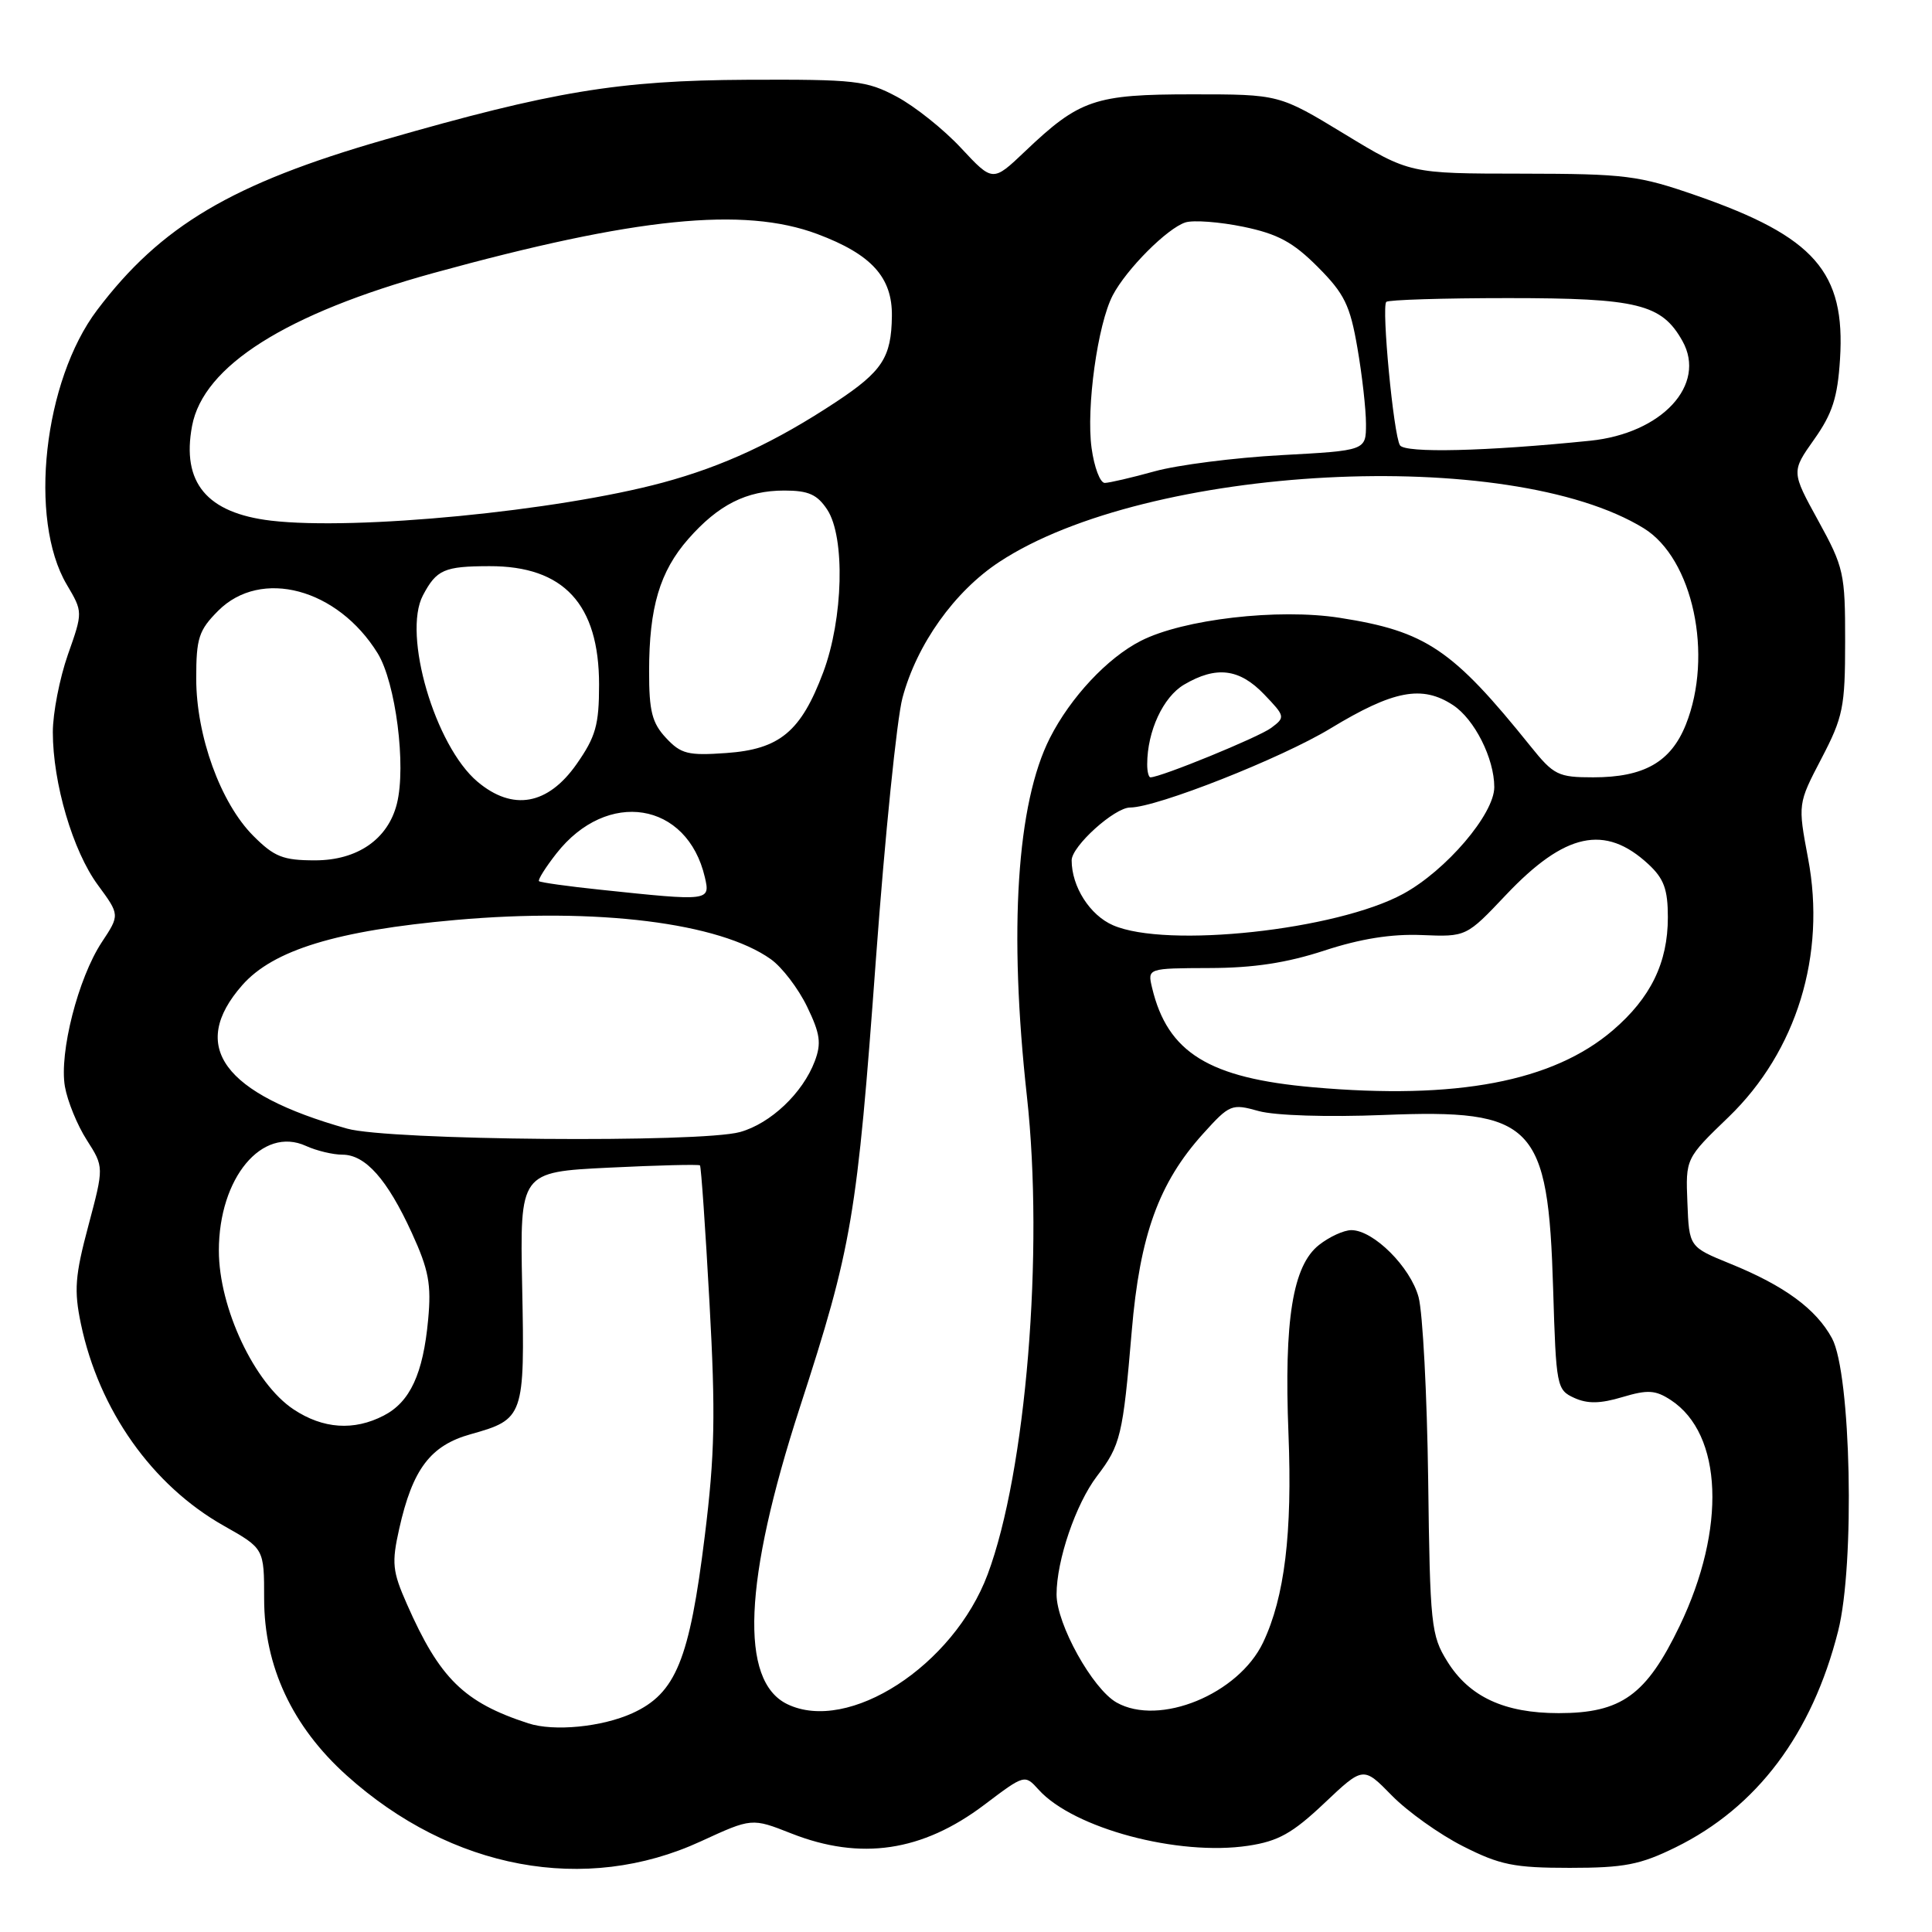 <?xml version="1.0" encoding="UTF-8" standalone="no"?>
<!DOCTYPE svg PUBLIC "-//W3C//DTD SVG 1.1//EN" "http://www.w3.org/Graphics/SVG/1.1/DTD/svg11.dtd" >
<svg xmlns="http://www.w3.org/2000/svg" xmlns:xlink="http://www.w3.org/1999/xlink" version="1.1" viewBox="0 0 256 256">
 <g >
 <path fill="currentColor"
d=" M 92.86 243.99 C 99.62 240.88 99.62 240.88 104.85 242.94 C 114.03 246.56 122.21 245.35 130.42 239.15 C 135.78 235.10 135.78 235.10 137.64 237.16 C 142.27 242.27 156.12 245.97 165.40 244.57 C 169.38 243.97 171.26 242.92 175.47 238.94 C 180.64 234.05 180.64 234.05 184.41 237.90 C 186.48 240.02 190.72 243.05 193.84 244.63 C 198.75 247.12 200.62 247.50 208.00 247.50 C 215.22 247.50 217.33 247.09 222.03 244.78 C 232.80 239.49 240.11 229.77 243.56 216.13 C 245.81 207.28 245.27 181.99 242.75 177.33 C 240.64 173.44 236.44 170.36 229.27 167.45 C 223.82 165.23 223.82 165.23 223.59 159.37 C 223.35 153.50 223.35 153.50 229.06 148.00 C 238.06 139.31 242.00 126.51 239.58 113.75 C 238.22 106.51 238.22 106.51 241.35 100.51 C 244.22 95.01 244.49 93.70 244.49 85.00 C 244.50 75.98 244.32 75.17 240.93 69.00 C 237.36 62.50 237.36 62.50 240.38 58.23 C 242.80 54.82 243.49 52.67 243.81 47.61 C 244.55 36.05 240.44 31.36 224.81 25.92 C 217.10 23.24 215.43 23.03 201.64 23.01 C 186.78 23.00 186.78 23.00 178.14 17.75 C 169.50 12.50 169.50 12.50 158.00 12.50 C 145.04 12.50 143.05 13.18 135.81 20.07 C 131.55 24.12 131.55 24.12 127.36 19.63 C 125.06 17.15 121.22 14.09 118.84 12.82 C 114.82 10.67 113.37 10.51 99.00 10.57 C 81.94 10.66 73.26 12.09 50.90 18.53 C 30.75 24.33 21.31 29.92 12.88 41.07 C 5.78 50.45 3.74 68.81 8.84 77.45 C 10.99 81.09 10.99 81.09 8.99 86.76 C 7.90 89.88 7.00 94.49 7.00 97.01 C 7.00 103.75 9.65 112.77 12.97 117.27 C 15.88 121.23 15.88 121.23 13.48 124.86 C 10.35 129.62 7.83 139.49 8.60 143.97 C 8.94 145.91 10.24 149.10 11.50 151.06 C 13.78 154.63 13.78 154.63 11.71 162.41 C 9.94 169.04 9.79 170.97 10.72 175.42 C 13.12 186.86 20.17 196.82 29.65 202.17 C 35.00 205.19 35.00 205.19 35.00 211.85 C 35.00 220.79 38.73 228.78 45.93 235.25 C 59.82 247.74 77.57 251.04 92.86 243.99 Z  M 70.00 228.35 C 61.48 225.58 58.26 222.41 53.93 212.58 C 51.99 208.20 51.88 207.11 52.90 202.56 C 54.67 194.66 57.03 191.53 62.37 190.04 C 69.43 188.06 69.54 187.73 69.19 170.49 C 68.89 155.30 68.89 155.30 80.68 154.72 C 87.17 154.40 92.60 154.27 92.75 154.42 C 92.90 154.57 93.47 162.75 94.01 172.60 C 94.83 187.41 94.72 192.74 93.39 203.50 C 91.36 219.97 89.55 224.39 83.79 227.01 C 79.76 228.84 73.39 229.46 70.00 228.35 Z  M 104.32 225.81 C 97.97 222.74 98.53 209.46 105.98 186.50 C 112.91 165.16 113.56 161.33 116.07 127.00 C 117.26 110.78 118.84 95.24 119.58 92.48 C 121.48 85.37 126.47 78.37 132.41 74.46 C 152.04 61.54 200.00 59.04 217.81 70.00 C 224.32 74.01 227.06 86.81 223.38 96.02 C 221.39 100.98 217.84 103.00 211.11 103.00 C 206.46 103.00 205.88 102.71 202.81 98.89 C 192.45 86.00 188.93 83.64 177.50 81.86 C 169.37 80.59 156.77 82.05 151.16 84.92 C 146.74 87.17 141.86 92.39 139.12 97.78 C 134.73 106.43 133.64 123.27 136.07 145.26 C 138.35 165.86 135.95 195.03 130.87 208.61 C 126.34 220.72 112.43 229.73 104.32 225.81 Z  M 147.95 225.59 C 144.76 223.78 140.00 215.21 140.00 211.27 C 140.00 206.74 142.55 199.28 145.36 195.59 C 148.48 191.50 148.79 190.24 149.96 176.40 C 151.03 163.68 153.55 156.72 159.42 150.22 C 162.94 146.32 163.20 146.22 166.78 147.22 C 168.96 147.82 175.85 148.04 183.36 147.74 C 203.25 146.94 205.14 148.89 205.80 170.82 C 206.19 183.72 206.27 184.17 208.60 185.23 C 210.36 186.03 212.05 186.00 214.98 185.12 C 218.34 184.12 219.35 184.18 221.40 185.52 C 228.27 190.03 228.76 202.55 222.56 215.45 C 218.14 224.62 214.85 227.00 206.53 227.00 C 199.34 227.00 194.68 224.84 191.77 220.14 C 189.63 216.71 189.48 215.32 189.24 196.05 C 189.09 184.81 188.52 173.93 187.97 171.88 C 186.89 167.88 181.99 163.00 179.06 163.00 C 178.07 163.00 176.15 163.88 174.78 164.96 C 171.29 167.70 170.13 174.90 170.73 190.00 C 171.25 203.15 170.22 211.63 167.37 217.63 C 164.11 224.49 153.62 228.79 147.95 225.59 Z  M 38.90 186.75 C 33.72 183.32 29.00 173.29 29.00 165.71 C 29.00 156.08 34.73 149.19 40.54 151.84 C 41.94 152.48 44.12 153.00 45.37 153.00 C 48.42 153.00 51.32 156.27 54.57 163.37 C 56.81 168.26 57.17 170.18 56.73 174.87 C 56.07 182.03 54.34 185.77 50.85 187.57 C 46.90 189.62 42.80 189.34 38.90 186.75 Z  M 46.00 149.55 C 29.56 144.93 24.97 138.66 32.09 130.55 C 36.19 125.88 44.64 123.30 60.39 121.90 C 79.15 120.24 95.34 122.26 102.14 127.10 C 103.62 128.15 105.78 130.98 106.94 133.38 C 108.68 136.97 108.86 138.24 107.96 140.62 C 106.36 144.85 102.11 148.87 98.06 150.00 C 92.80 151.46 51.51 151.11 46.00 149.55 Z  M 174.00 144.07 C 160.18 142.86 154.71 139.48 152.66 130.90 C 152.04 128.30 152.04 128.30 160.27 128.27 C 166.11 128.26 170.53 127.58 175.50 125.95 C 180.26 124.39 184.39 123.73 188.40 123.90 C 194.29 124.14 194.29 124.14 199.55 118.58 C 207.36 110.33 212.67 109.18 218.42 114.51 C 220.48 116.42 221.00 117.84 221.00 121.55 C 221.00 127.56 218.73 132.22 213.70 136.53 C 205.76 143.32 192.99 145.75 174.00 144.07 Z  M 147.48 122.60 C 144.41 121.27 142.00 117.48 142.00 114.00 C 142.00 112.13 147.68 107.00 149.75 107.00 C 153.26 107.00 169.80 100.47 176.30 96.52 C 184.63 91.47 188.43 90.74 192.53 93.43 C 195.38 95.30 198.00 100.50 198.00 104.30 C 198.00 107.87 191.61 115.35 185.93 118.44 C 177.10 123.25 154.56 125.69 147.48 122.60 Z  M 79.62 117.90 C 75.28 117.45 71.60 116.93 71.42 116.76 C 71.25 116.58 72.28 114.94 73.72 113.10 C 80.44 104.51 91.07 106.22 93.40 116.25 C 94.13 119.41 94.01 119.42 79.62 117.90 Z  M 33.56 110.75 C 29.22 106.40 26.00 97.51 26.00 89.89 C 26.00 84.54 26.34 83.51 28.92 80.92 C 34.59 75.26 44.73 77.97 50.04 86.56 C 52.43 90.43 53.85 101.50 52.59 106.50 C 51.41 111.20 47.36 114.00 41.75 114.00 C 37.50 114.00 36.34 113.54 33.56 110.75 Z  M 63.27 103.58 C 57.64 98.83 53.31 84.07 56.04 78.89 C 57.84 75.48 58.85 75.03 64.85 75.02 C 74.69 74.99 79.38 80.05 79.38 90.72 C 79.38 96.08 78.93 97.63 76.40 101.25 C 72.59 106.68 67.94 107.51 63.27 103.58 Z  M 152.01 101.25 C 152.02 96.88 154.12 92.36 156.89 90.72 C 161.15 88.21 164.22 88.58 167.50 92.00 C 170.30 94.92 170.33 95.04 168.44 96.45 C 166.80 97.68 153.80 103.00 152.44 103.00 C 152.20 103.00 152.00 102.21 152.01 101.25 Z  M 88.25 97.78 C 86.40 95.80 86.00 94.23 86.01 88.94 C 86.01 80.48 87.43 75.72 91.20 71.42 C 95.19 66.88 98.91 65.00 103.93 65.00 C 107.13 65.00 108.29 65.52 109.62 67.54 C 112.01 71.20 111.74 81.99 109.08 89.09 C 106.13 96.94 103.32 99.28 96.24 99.78 C 91.18 100.14 90.23 99.91 88.25 97.78 Z  M 35.91 68.99 C 27.40 67.98 24.04 63.95 25.45 56.44 C 26.94 48.49 37.90 41.56 57.50 36.16 C 84.23 28.81 98.53 27.36 108.30 31.01 C 115.48 33.70 118.25 36.75 118.18 41.89 C 118.11 47.37 116.91 49.20 110.78 53.26 C 102.72 58.58 95.85 61.78 87.81 63.95 C 73.83 67.72 47.14 70.31 35.91 68.99 Z  M 144.64 59.37 C 143.91 54.03 145.44 42.96 147.45 39.12 C 149.28 35.64 154.67 30.24 157.08 29.47 C 158.14 29.14 161.60 29.40 164.76 30.05 C 169.33 31.00 171.34 32.09 174.61 35.37 C 178.14 38.91 178.89 40.44 179.86 46.08 C 180.49 49.70 181.00 54.25 181.00 56.18 C 181.00 59.70 181.00 59.70 169.75 60.31 C 163.56 60.65 156.03 61.61 153.00 62.45 C 149.97 63.29 147.00 63.98 146.39 63.99 C 145.77 63.99 144.99 61.92 144.64 59.37 Z  M 185.50 59.00 C 184.65 57.63 183.04 40.68 183.69 40.00 C 183.95 39.73 191.22 39.50 199.83 39.50 C 217.01 39.50 220.18 40.28 222.93 45.18 C 226.18 50.98 220.22 57.43 210.70 58.40 C 196.87 59.81 186.16 60.06 185.50 59.00 Z "/>
</g>
</svg>